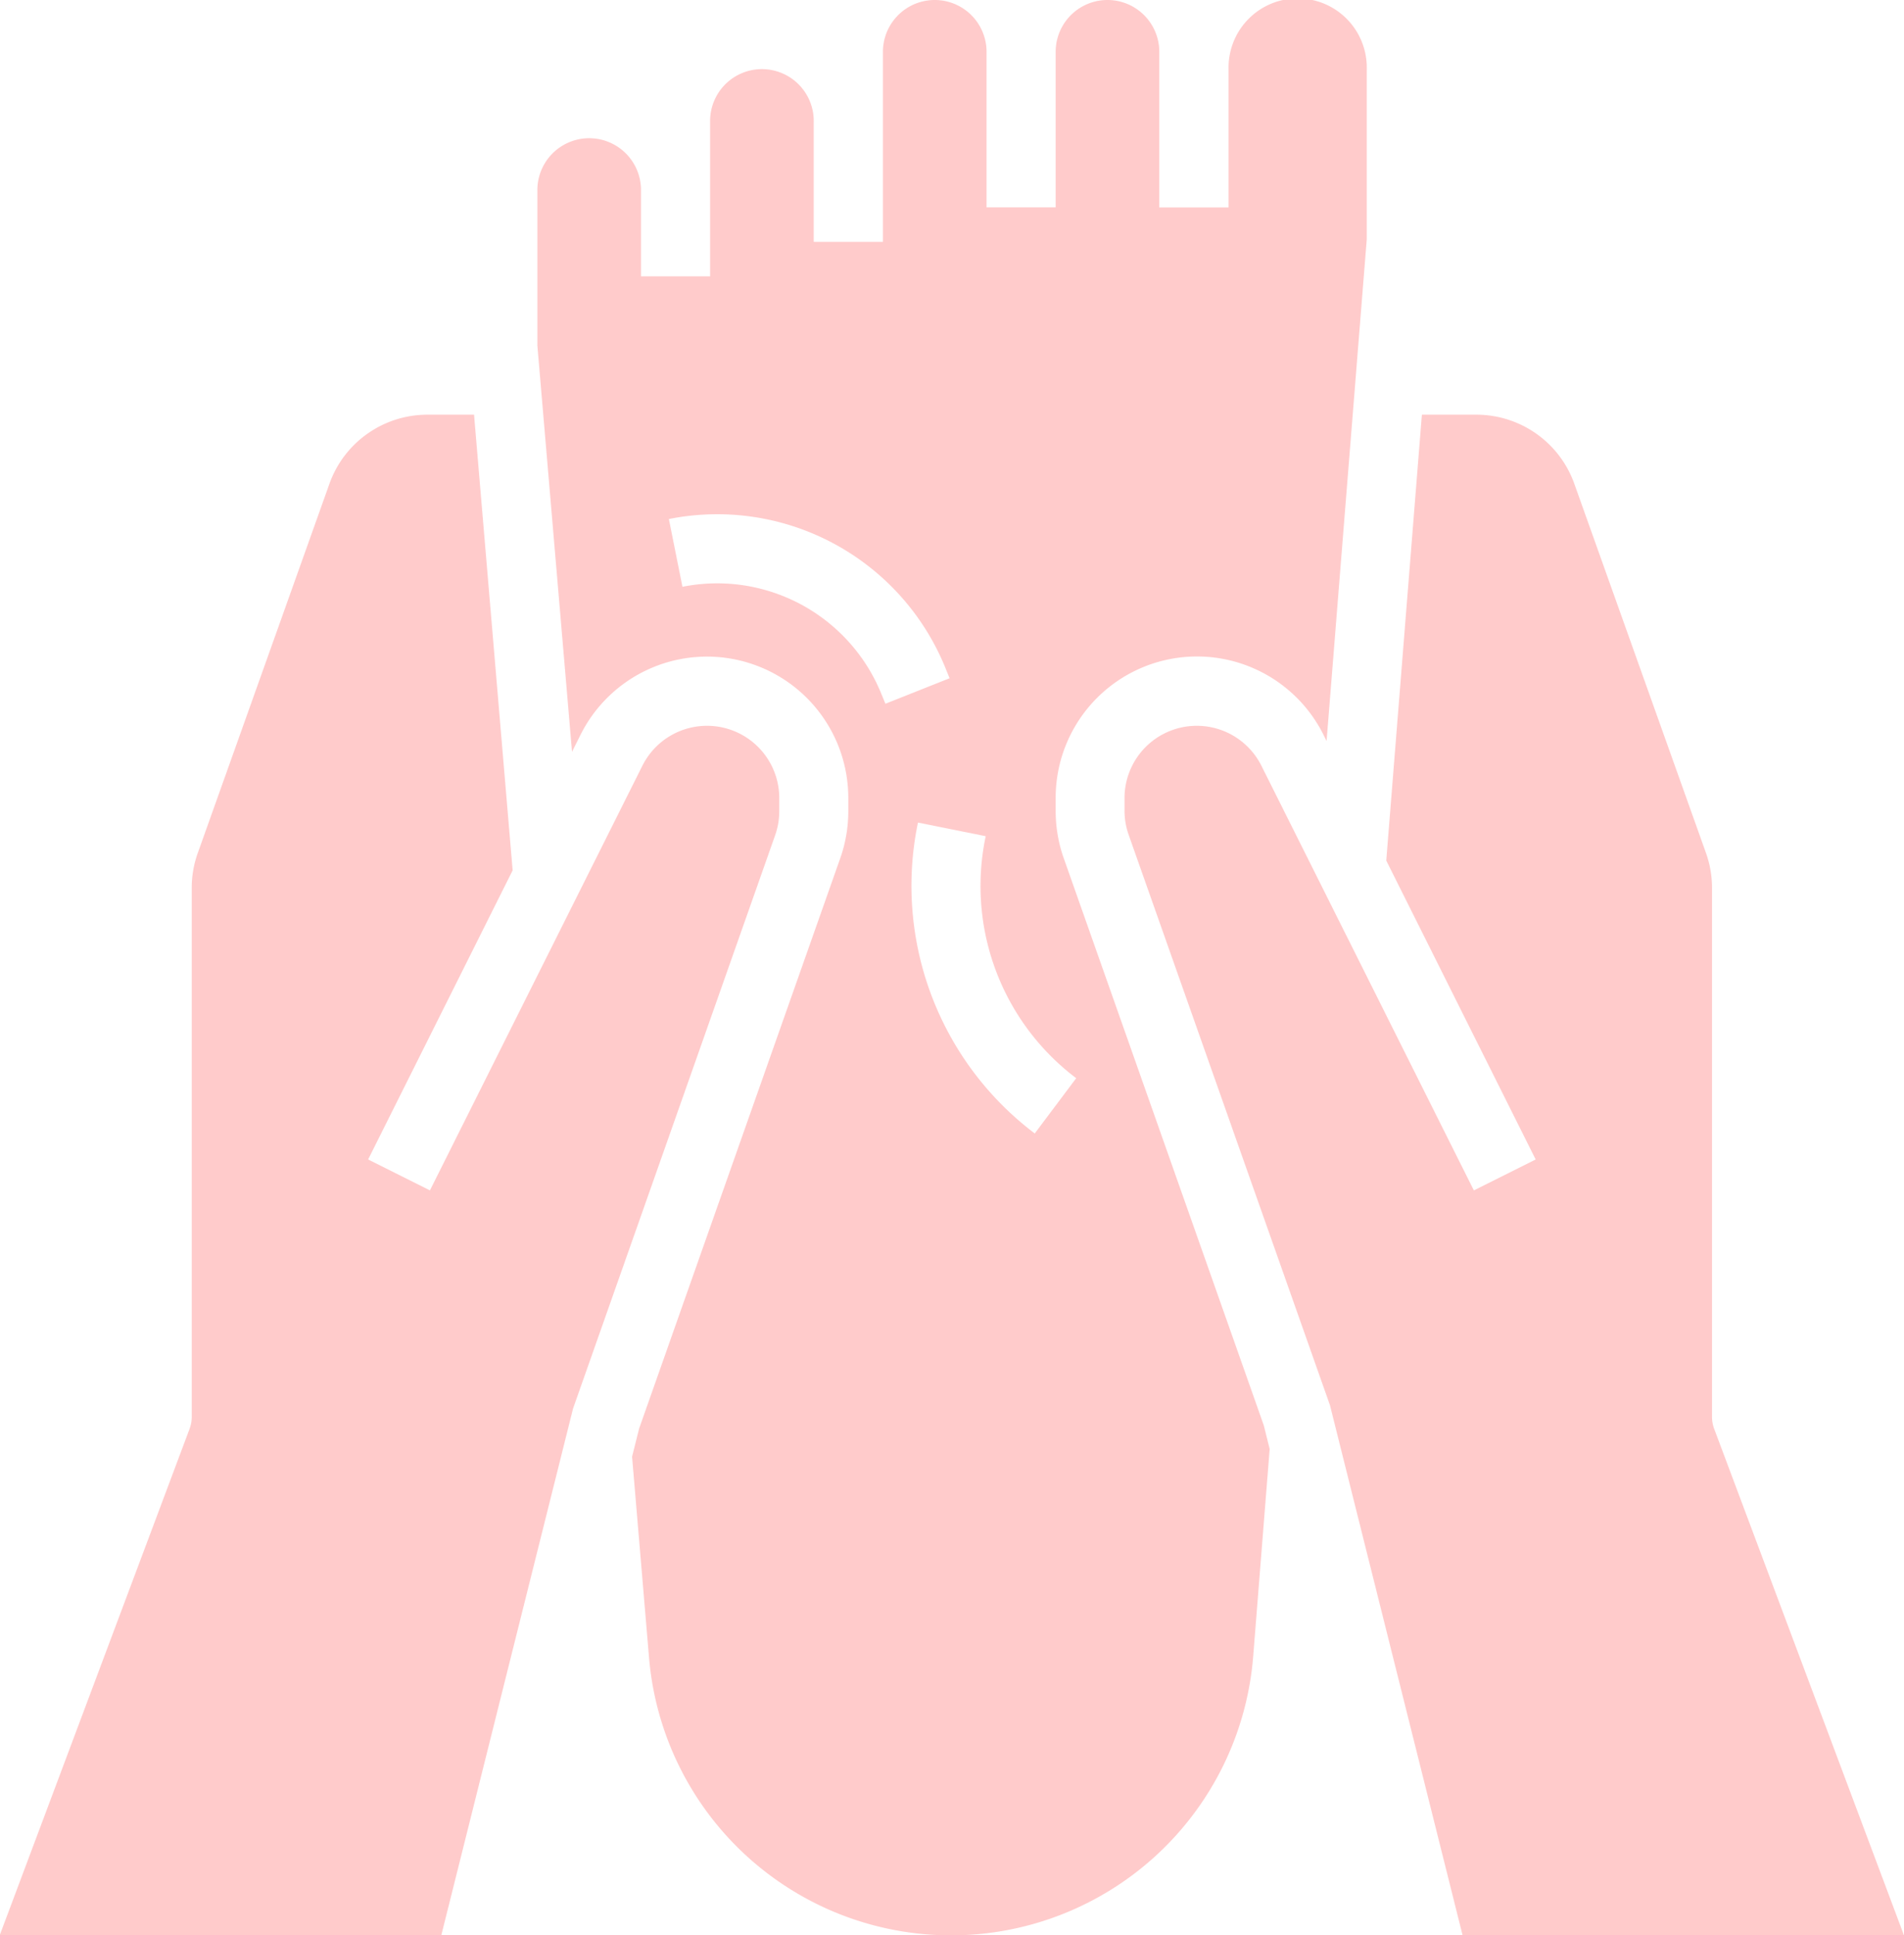 <svg xmlns="http://www.w3.org/2000/svg" width="44.796" height="45.516" viewBox="0 0 44.796 45.516"><defs><style>.a{opacity:0.4;}.b{fill:#ff7d7d;}</style></defs><g class="a" transform="translate(-348.059 -2125.388)"><path class="b" d="M53.881,137.323v-.309a1.7,1.7,0,0,0-3.219-.76l-5,9.991-1.454-.727,3.4-6.8L46.7,128h-1.1a2.445,2.445,0,0,0-2.3,1.618l-3.1,8.692a2.43,2.43,0,0,0-.142.82v12.441a.814.814,0,0,1-.052.286l-4.465,11.906H45.93l3.1-12.389,4.755-13.485A1.69,1.69,0,0,0,53.881,137.323Z" transform="translate(312.512 2007.142)"/><path class="b" d="M309.869,151.856a.814.814,0,0,1-.052-.285V139.129a2.431,2.431,0,0,0-.142-.82l-3.1-8.691a2.445,2.445,0,0,0-2.3-1.618h-1.284l-.838,10.487,3.515,7.031-1.454.727-5-9.991a1.7,1.7,0,0,0-3.219.76v.309a1.7,1.7,0,0,0,.1.566l4.734,13.411,3.119,12.463h10.384Z" transform="translate(78.521 2007.142)"/><path class="b" d="M172.381,52.183a3.33,3.33,0,0,1-.189-1.106v-.309a3.325,3.325,0,0,1,6.3-1.487l.074.148.945-11.8,0-4a1.626,1.626,0,1,0-3.251,0v3.251H174.63V33.219a1.219,1.219,0,0,0-2.438,0v3.658h-1.626V33.219a1.219,1.219,0,1,0-2.438,0v4.47H166.5V34.845a1.219,1.219,0,1,0-2.438,0V38.5h-1.626V36.47a1.219,1.219,0,0,0-2.438,0v3.658l.815,9.556.2-.4a3.325,3.325,0,0,1,6.3,1.487v.309a3.321,3.321,0,0,1-.189,1.106L162.392,65.6l-.166.663.4,4.736a7.131,7.131,0,0,0,14.213-.037l.388-4.881-.138-.554Zm-4.281-3.84a4.169,4.169,0,0,0-4.689-2.541l-.319-1.594a5.794,5.794,0,0,1,6.517,3.53l.087.215-1.51.6Zm3.6,10.317a7.3,7.3,0,0,1-2.764-7.233l.016-.08,1.594.321-.016.079a5.664,5.664,0,0,0,2.145,5.613Z" transform="translate(200.704 2093.388)"/></g></svg>